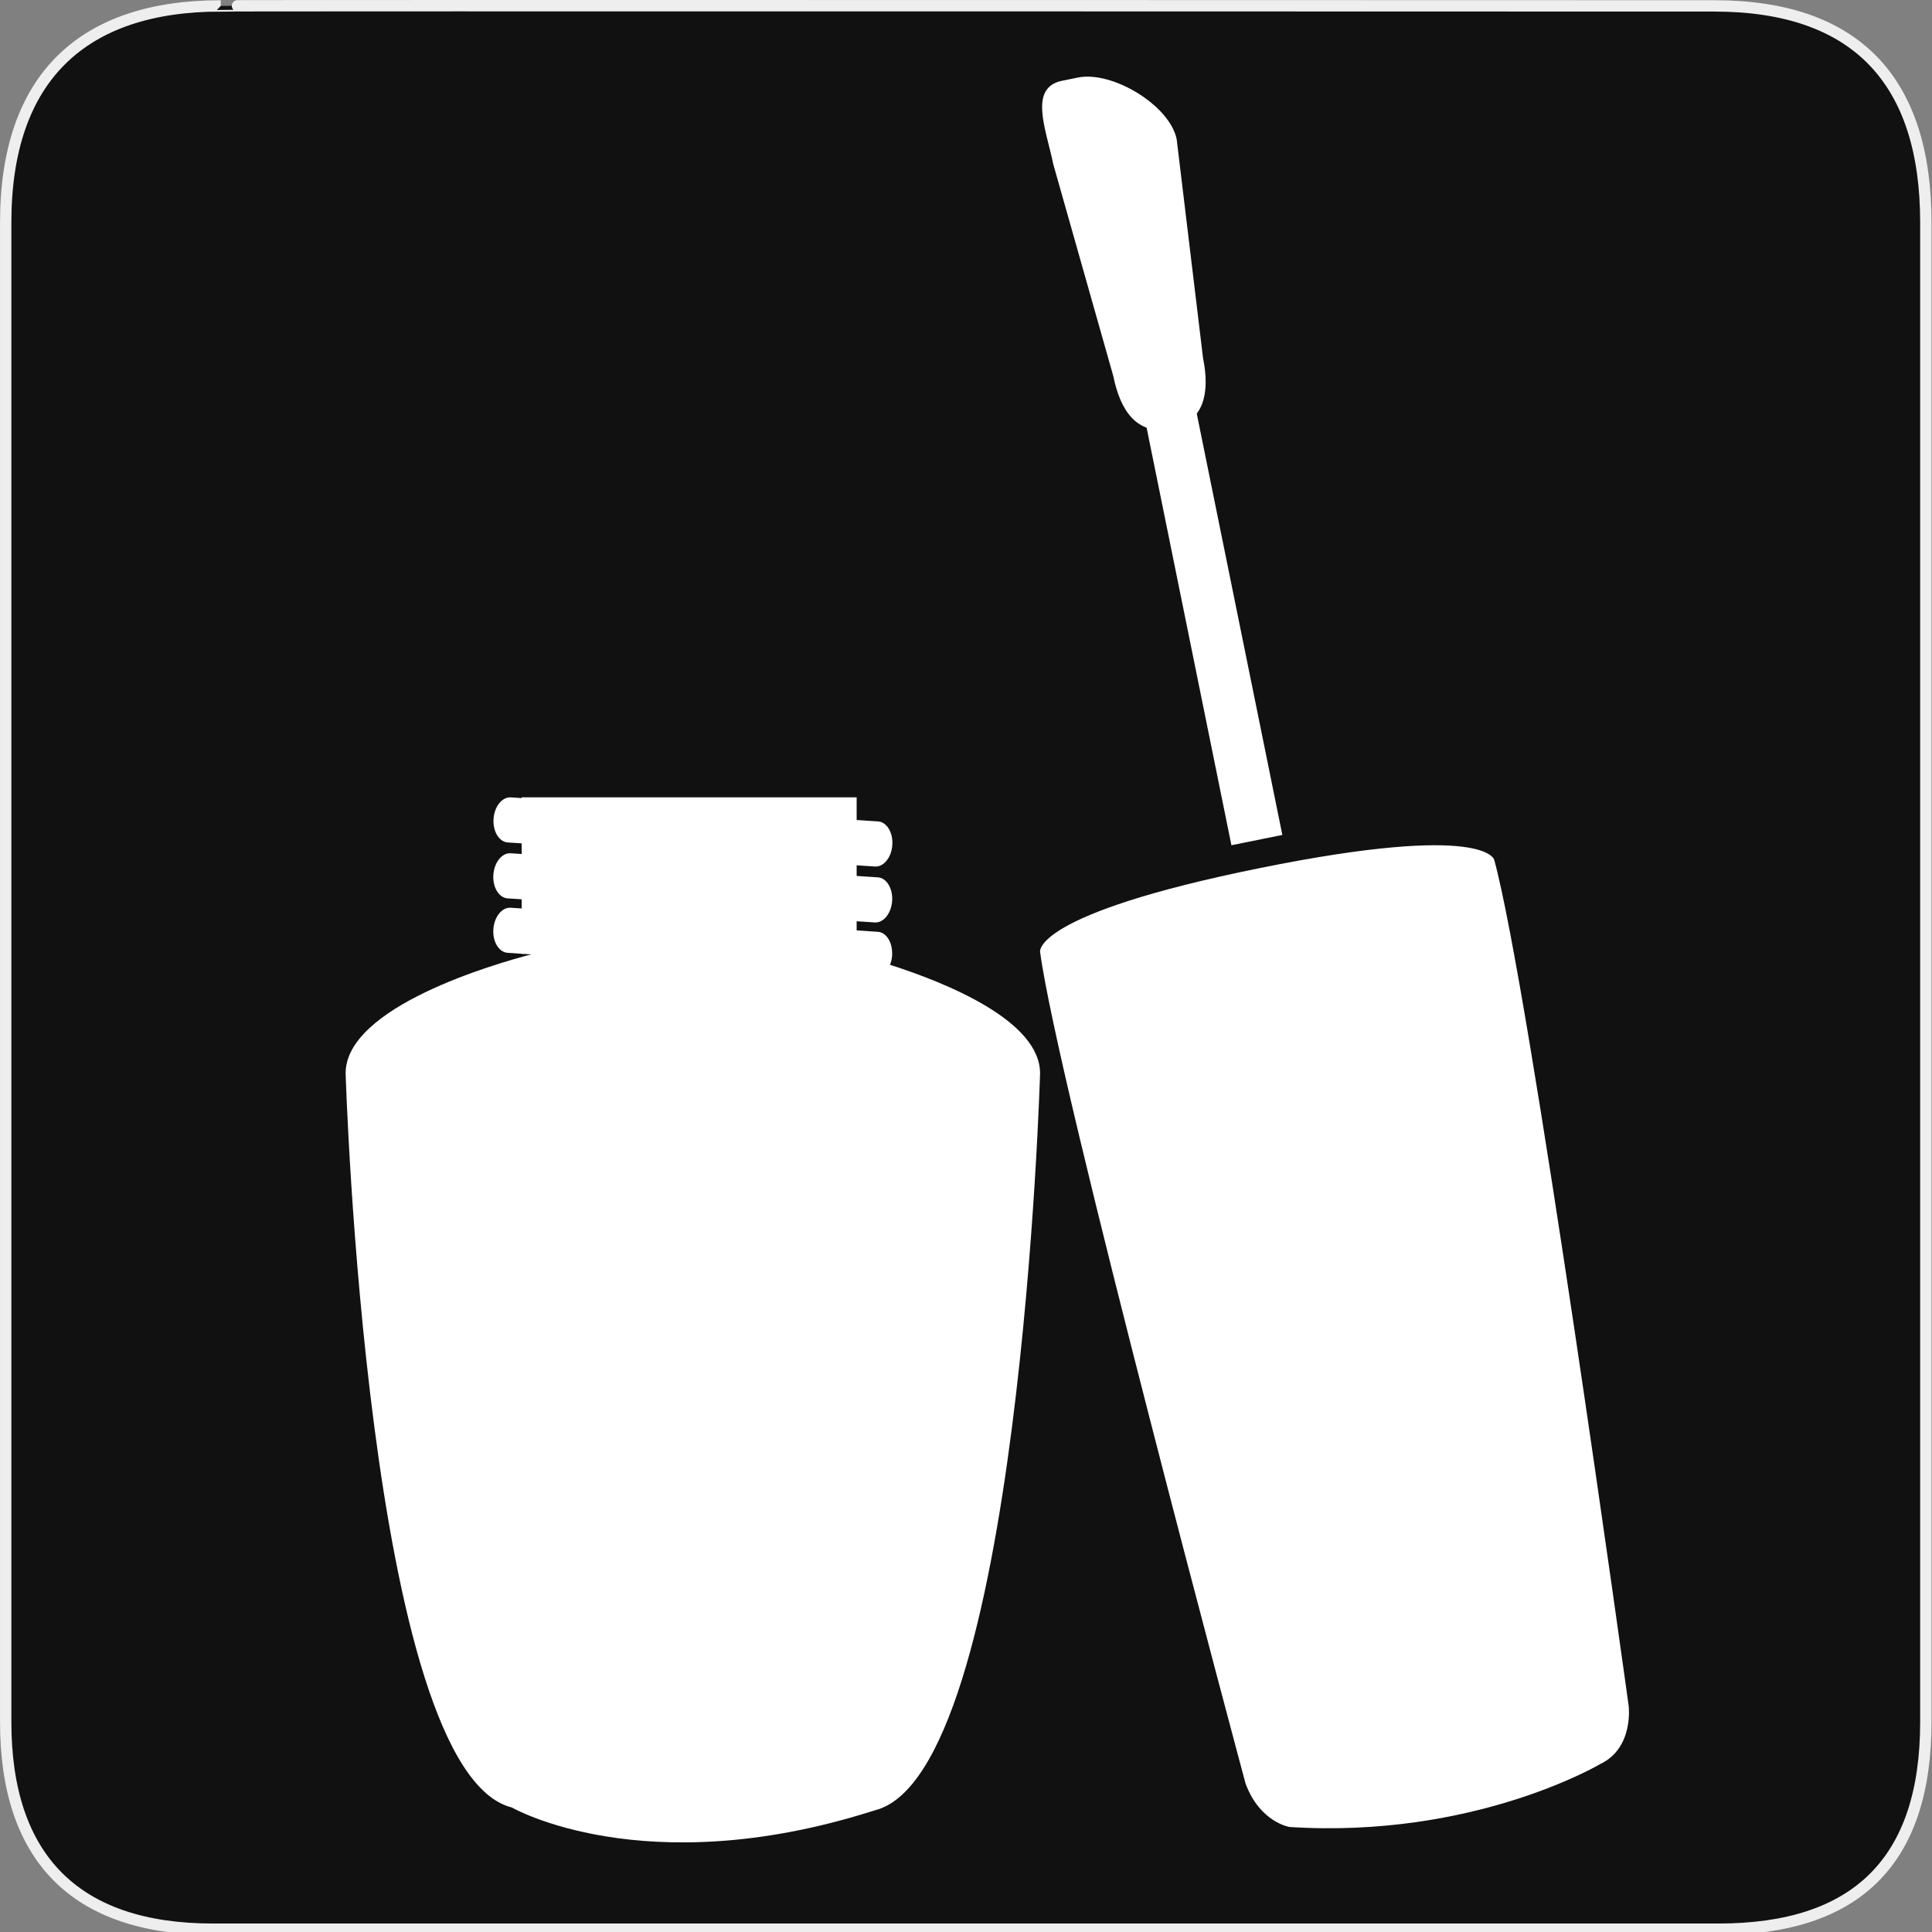 <svg xmlns="http://www.w3.org/2000/svg" viewBox="0 0 580 580" enable-background="new 0 0 580 580"><rect x="0" y="0" width="580" height="580" fill="#808080" stroke="none"/><path fill="#111" stroke="#eee" stroke-width="3.408" d="m66.28 1.768c-41.34 0-64.57 21.371-64.57 65.04v450.12c0 40.844 20.896 62.23 62.19 62.23h452.02c41.31 0 62.23-20.314 62.23-62.23v-450.12c0-42.602-20.923-65.04-63.52-65.04-.003 0-448.5-.143-448.35 0z"/><g fill="#fff"><path d="m312.25 285.81c5.217 39.466 61.67 249.6 61.67 249.6 4.264 11.631 13.175 13.06 13.175 13.06 55.49 3.563 93.34-18.91 93.34-18.91 10.125-4.827 8.502-17.455 8.502-17.455s-29.793-215.53-40.35-253.92c0 0-1.94-11.45-70.48 2.436-68.53 13.88-65.868 25.19-65.868 25.19"/><path d="m267.18 289.63c.346-.849.578-1.795.648-2.814.014-.179-.003-.343 0-.519.05-3.506-1.788-6.396-4.285-6.562l-6.37-.417v-2.751l5.444.359c2.623.167 4.956-2.722 5.211-6.459.255-3.74-1.663-6.911-4.285-7.083l-6.37-.415v-3.193l5.496.359c2.626.174 4.956-2.721 5.212-6.453.259-3.74-1.663-6.912-4.285-7.084l-6.423-.421v-6.808h-100.56v.222l-3.238-.215c-2.623-.171-4.956 2.72-5.211 6.458-.254 3.737 1.663 6.908 4.286 7.079l4.163.273v3.189l-3.291-.215c-2.623-.171-4.957 2.721-5.211 6.461-.259 3.739 1.659 6.909 4.285 7.08l4.216.276v2.753l-3.291-.22c-2.623-.171-4.957 2.72-5.211 6.459-.259 3.733 1.659 6.905 4.285 7.079l3.769.248.448.027v.058h.858l2.01.132c-10.792 2.814-55.723 15.742-55.723 35.695 0 0 6.351 209.52 49.891 220.41 0 0 39.34 22.73 107.72 1.25 1.271-.396 1.271-.396 1.271-.396 43.535-10.886 49.597-221.26 49.597-221.26-0-15.729-27.943-27.09-45.06-32.574"/><path d="m352.62 91.4l-15.282 3.098 32.34 159.25 15.289-3.095-32.35-159.25"/><path d="m353.25 41.807c-2.071-10.233-19.385-20.607-29.614-18.535l-4.792.971c-10.234 2.074-4.707 14.837-2.639 25.07l18.02 63.6c2.071 10.23 6.988 17.865 17.216 15.792 10.229-2.071 11.788-11.02 9.717-21.247l-7.908-65.66"/></g></svg>